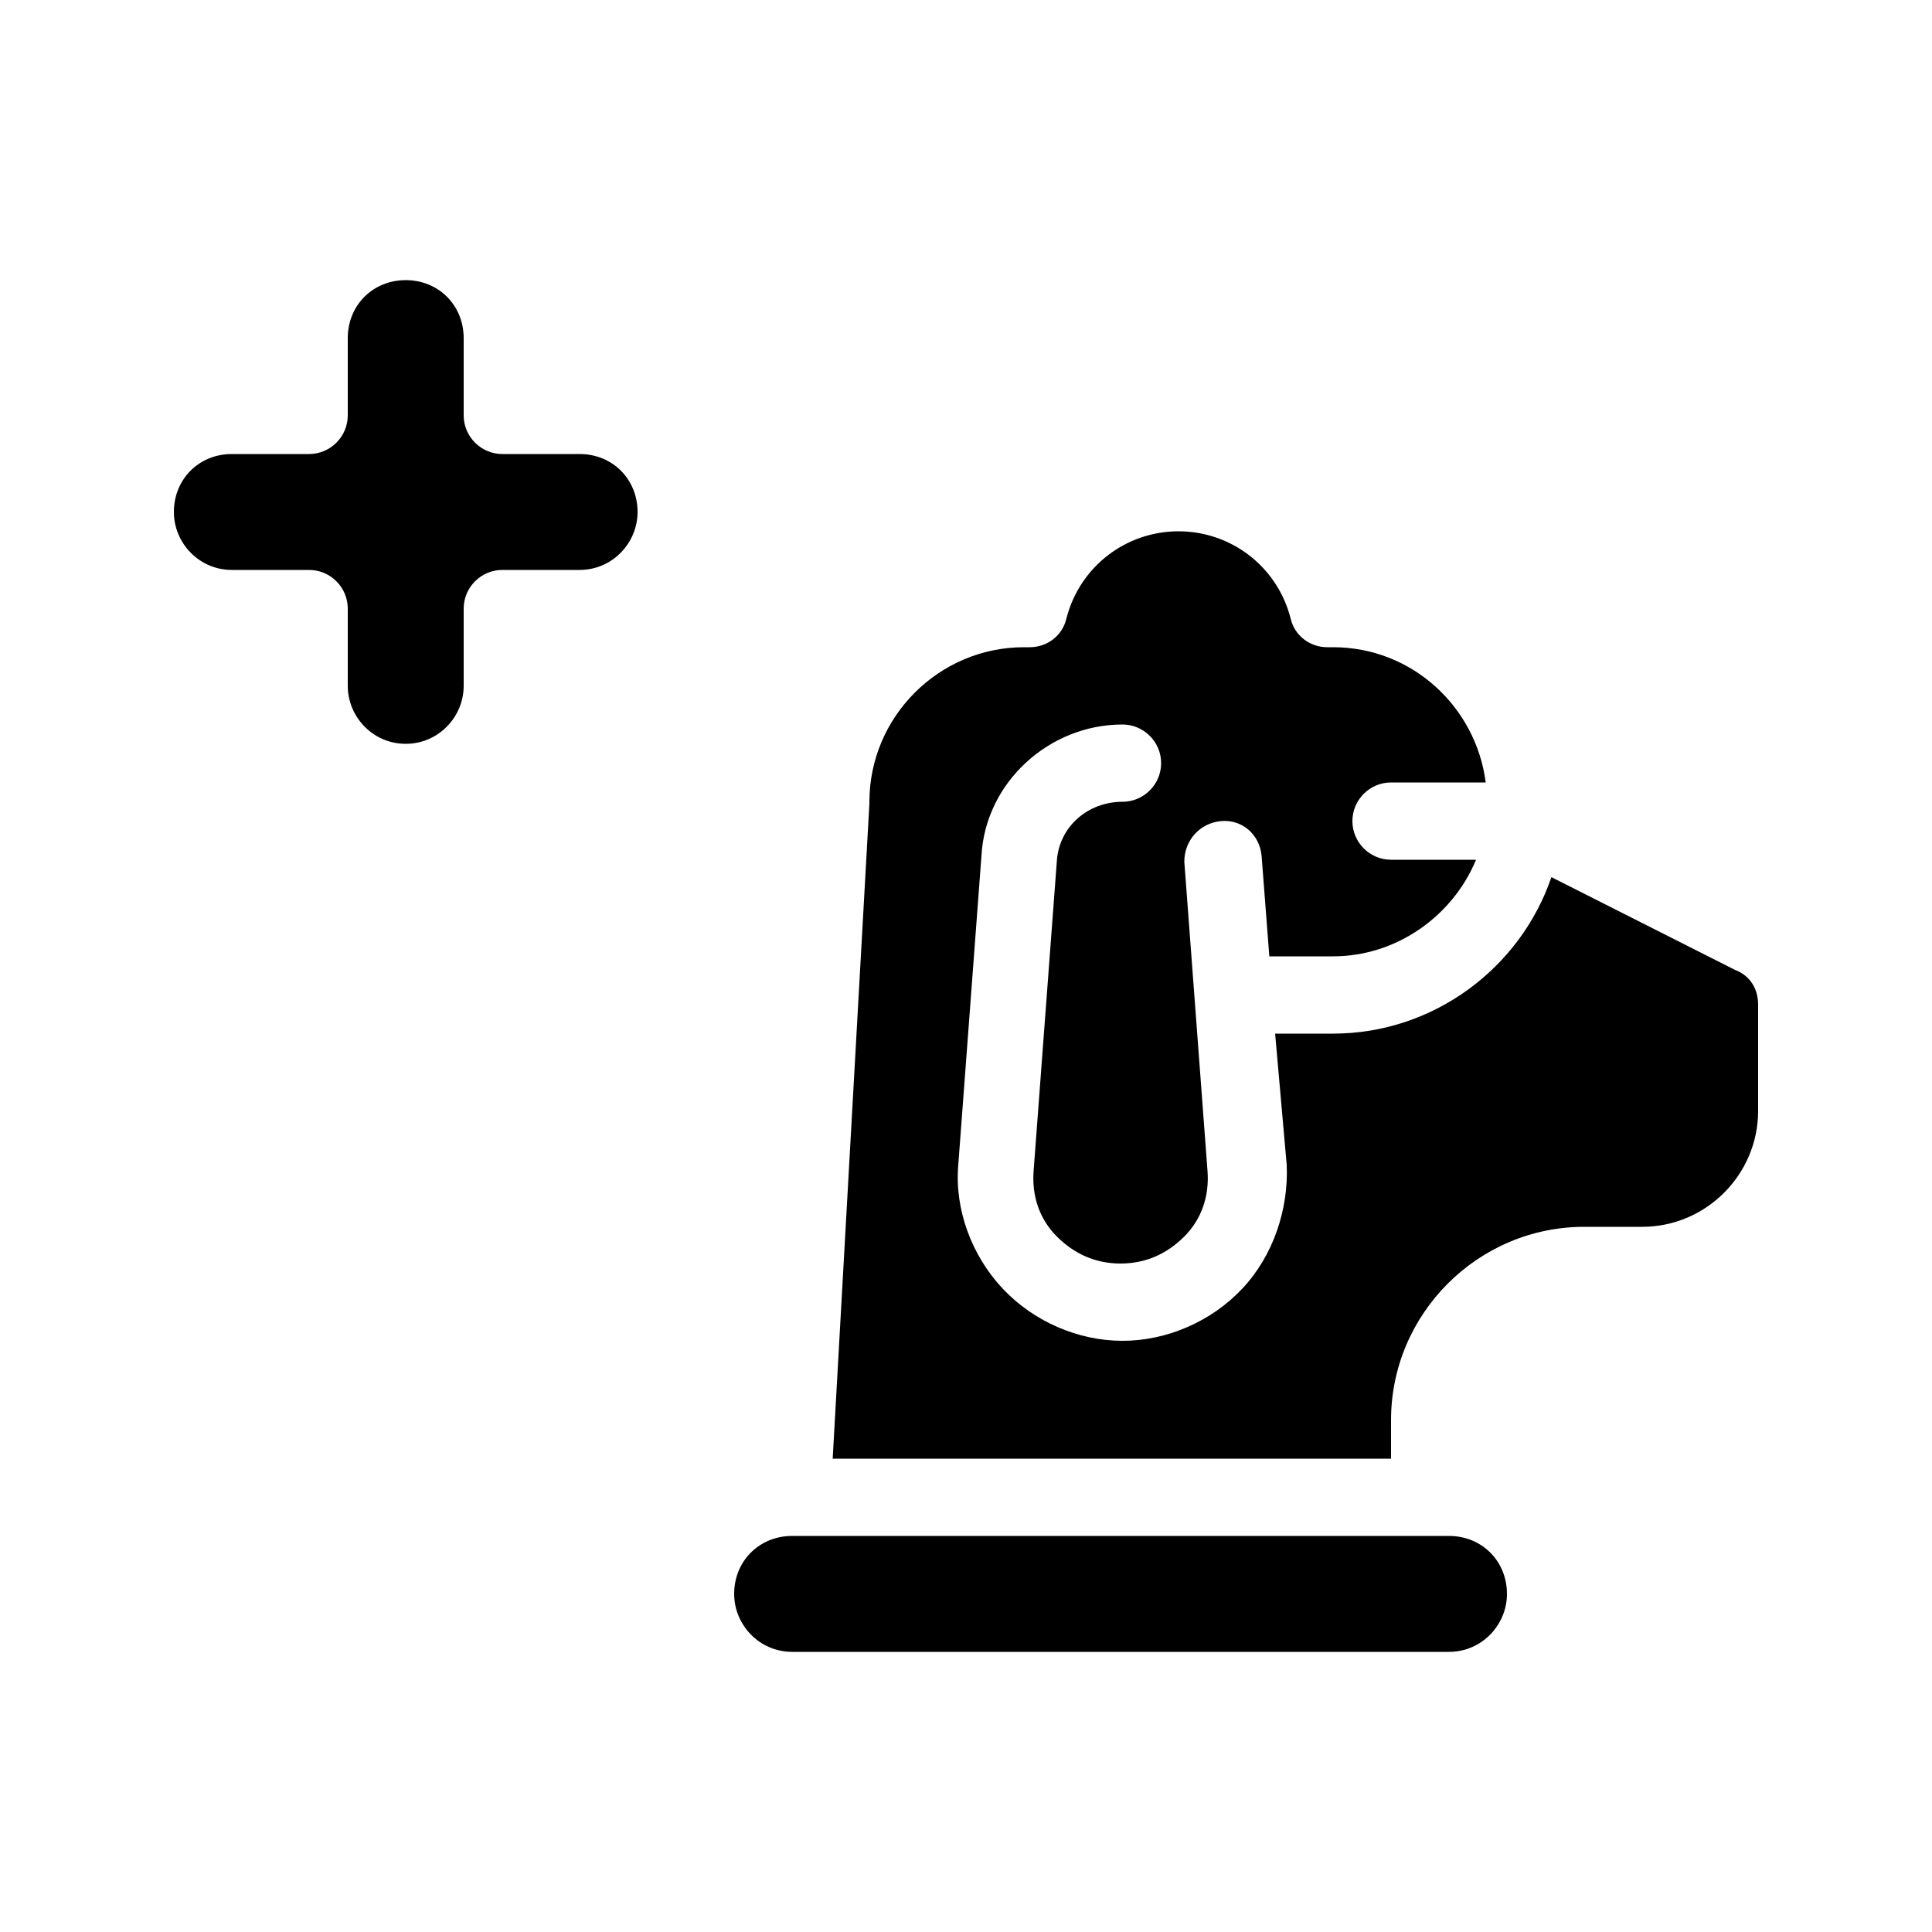 <svg xmlns="http://www.w3.org/2000/svg" enable-background="new 0 0 100 100" viewBox="0 0 100 100"><path d="M91,52v5.5c0,3.3-2.7,6-6,6h-3c-5.5,0-10,4.5-10,10v2H43.1L45,41.6v-0.1c0-4.4,3.6-8,8-8h0.3c0.9,0,1.7-0.6,1.9-1.5
	c0.7-2.7,3.1-4.5,5.8-4.5s5.1,1.8,5.8,4.5c0.2,0.9,1,1.5,1.9,1.5H69c4.1,0,7.4,3.1,7.9,7H72c-1.1,0-2,0.9-2,2c0,1.1,0.9,2,2,2h4.4
	c-1.2,2.9-4.1,5-7.4,5h-3.3l-0.4-5.2c-0.1-1.1-1-1.9-2.1-1.8c-1.1,0.1-1.9,1-1.9,2.1l1.2,16c0.1,1.3-0.3,2.5-1.2,3.4
	c-0.9,0.9-2,1.4-3.3,1.4s-2.4-0.5-3.3-1.4c-0.9-0.9-1.3-2.1-1.2-3.4l1.2-16c0.1-1.8,1.6-3.1,3.4-3.1c1.1,0,2-0.9,2-2
	c0-1.1-0.9-2-2-2c-3.8,0-7.1,3-7.3,6.8l-1.2,16c-0.2,2.3,0.7,4.7,2.3,6.4c1.6,1.7,3.9,2.7,6.2,2.7s4.6-1,6.2-2.7
	c1.6-1.7,2.4-4.1,2.3-6.4L66,53.5h3c5.2,0,9.7-3.4,11.3-8.1l9.5,4.8C90.6,50.5,91,51.2,91,52z M75,79.5H41c-1.7,0-3,1.3-3,3
	c0,1.6,1.3,3,3,3h34c1.7,0,3-1.4,3-3C78,80.8,76.7,79.5,75,79.5z M30,23.5h-4c-1.1,0-2-0.9-2-2v-4c0-1.7-1.3-3-3-3s-3,1.3-3,3v4
	c0,1.1-0.9,2-2,2h-4c-1.7,0-3,1.3-3,3c0,1.6,1.3,3,3,3h4c1.1,0,2,0.9,2,2v4c0,1.6,1.3,3,3,3s3-1.4,3-3v-4c0-1.1,0.9-2,2-2h4
	c1.7,0,3-1.4,3-3C33,24.8,31.7,23.5,30,23.5z"/></svg>